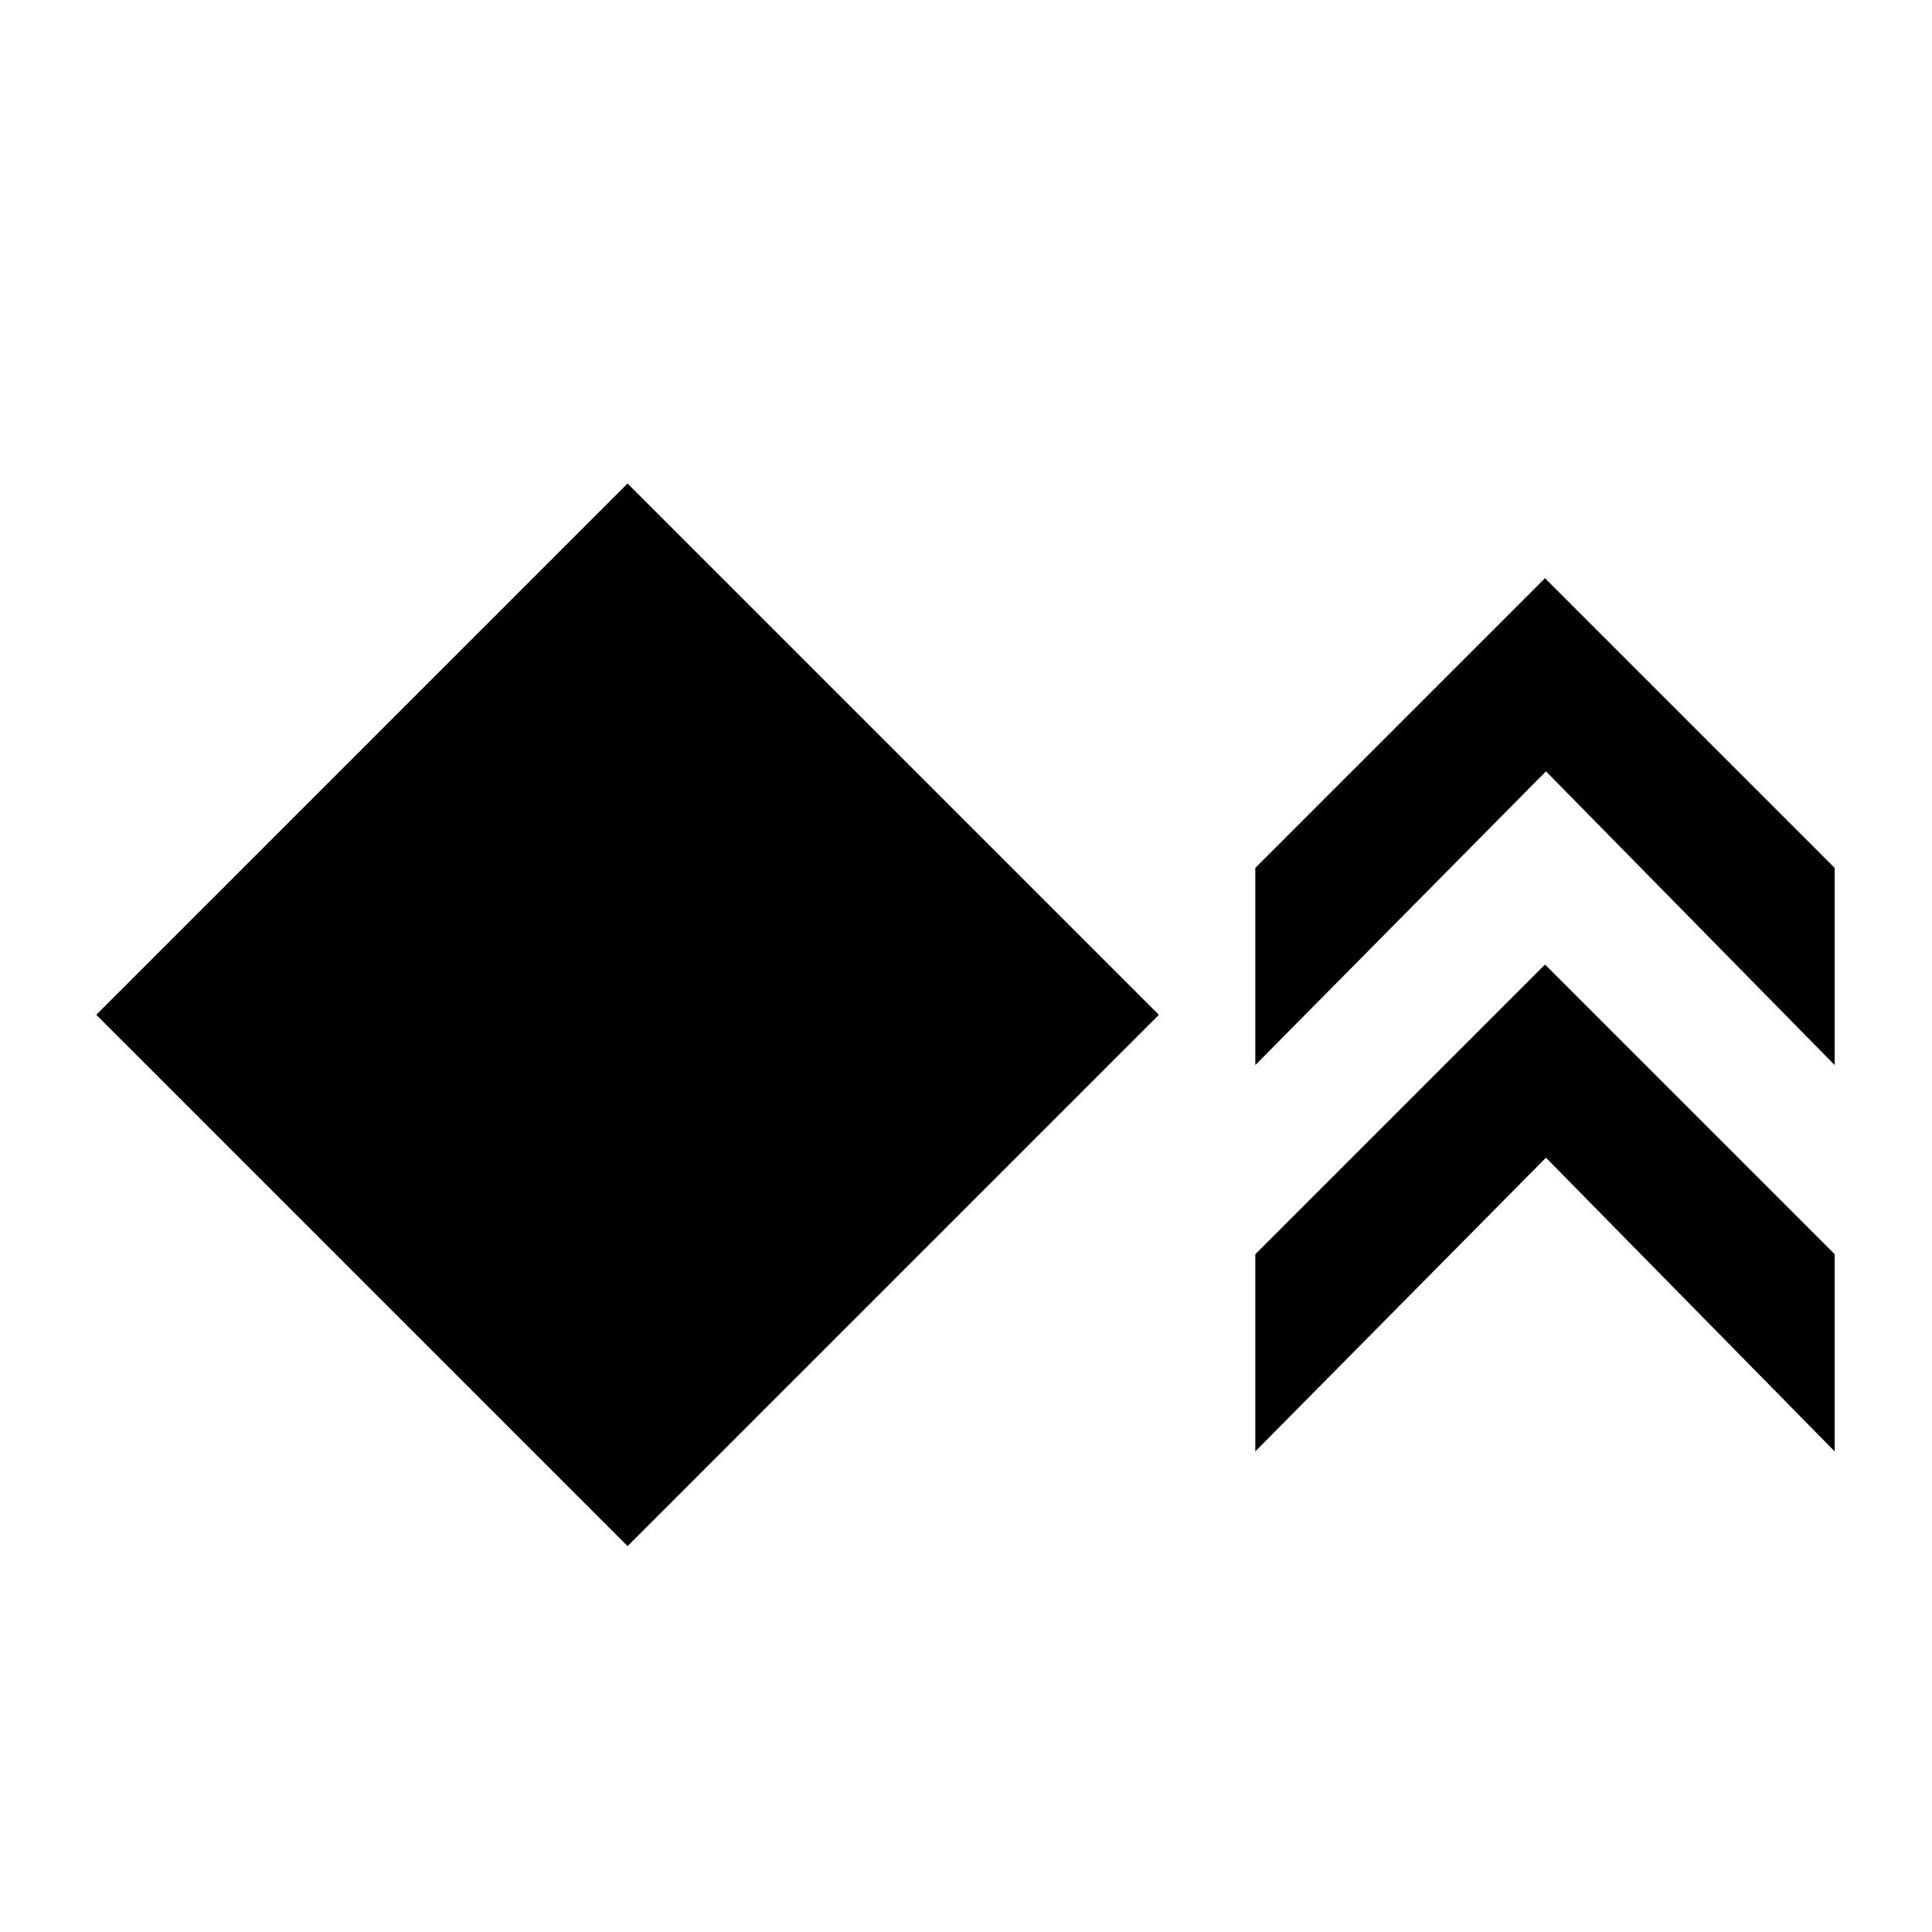 <?xml version="1.0" encoding="UTF-8" standalone="no"?>
<!DOCTYPE svg PUBLIC "-//W3C//DTD SVG 1.1//EN" "http://www.w3.org/Graphics/SVG/1.1/DTD/svg11.dtd">
<svg width="20px" height="20px" version="1.1" xmlns="http://www.w3.org/2000/svg" xmlns:xlink="http://www.w3.org/1999/xlink" xml:space="preserve" xmlns:serif="http://www.serif.com/" style="fill-rule:evenodd;clip-rule:evenodd;stroke-linejoin:round;stroke-miterlimit:2;">
    <rect x="0" y="0" width="20" height="20" style="fill-opacity:0;"/>
    <g transform="matrix(1.083,0,0,-1.083,1.083,21.962)">
        <g transform="matrix(0.846,0,0,0.846,-0.012,3.225)">
            <g transform="matrix(1,0,0,1,-5.077,-2.308)">
                <path d="M11,5L17,11L11,17L5,11L11,5ZM6.305,11L11,15.695L15.695,11L11,6.305L6.305,11Z" style="fill:black;"/>
                <path d="M11,5L17,11L11,17L5,11L11,5ZM6.305,11L11,15.695L15.695,11L11,6.305L6.305,11Z" style="fill:black;"/>
            </g>
            <g transform="matrix(1,0,0,1,-5.077,-2.308)">
                <path d="M11,5L17,11L11,17L5,11L11,5Z" style="fill:black;"/>
            </g>
        </g>
        <g transform="matrix(1,0,0,-1,-0.923,21.16)">
            <g transform="matrix(5.65223e-17,-0.923,0.923,5.65223e-17,4.538,23.945)">
                <path d="M13.958,14L17,11.01L13.958,8L16,8L19,11L16,14L13.958,14Z" style="fill:black;"/>
            </g>
            <g transform="matrix(5.65223e-17,-0.923,0.923,5.65223e-17,4.538,27.638)">
                <path d="M13.958,14L17,11.01L13.958,8L16,8L19,11L16,14L13.958,14Z" style="fill:black;"/>
            </g>
        </g>
    </g>
</svg>
